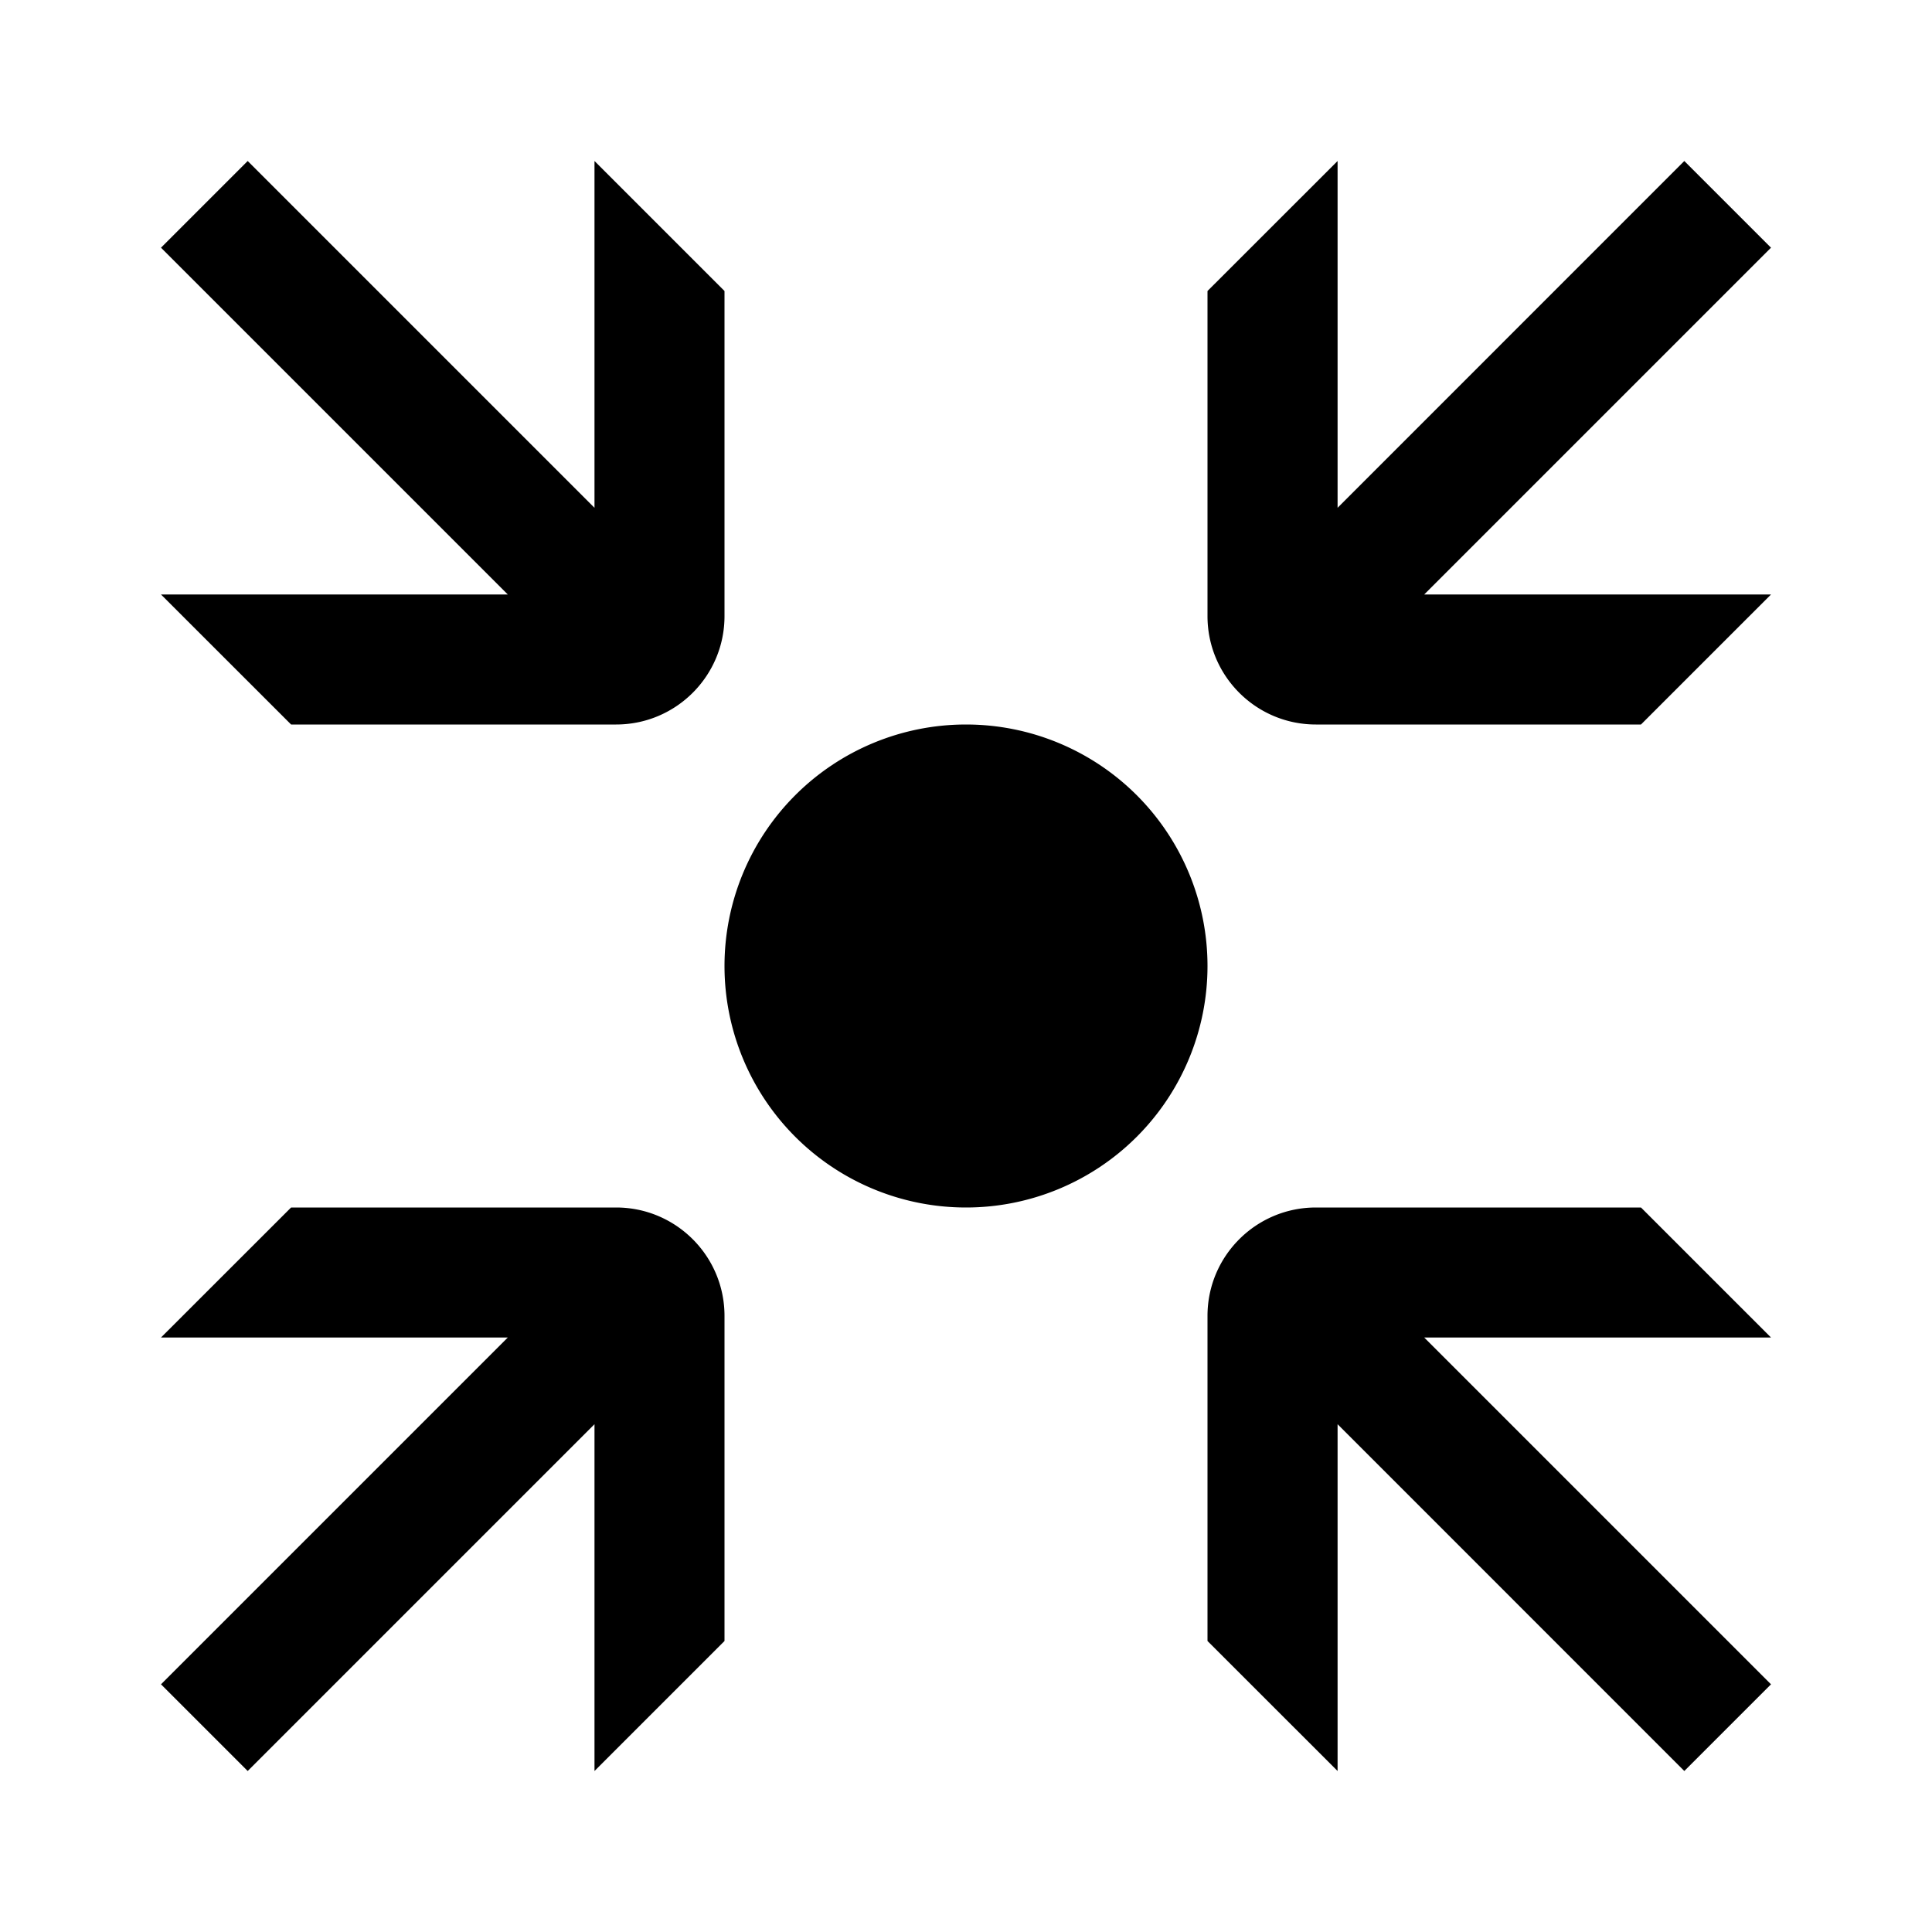 <svg xmlns="http://www.w3.org/2000/svg" width="24" height="24" fill="none"><path fill="currentColor" d="M15 3.615v4.039C15 8.397 15.603 9 16.346 9h4.039L22 7.385h-4.308L22 3.077 20.923 2l-4.307 4.308V2zM15 20.385v-4.039c0-.743.603-1.346 1.346-1.346h4.039L22 16.615h-4.308L22 20.923 20.923 22l-4.307-4.308V22zM9 16.346v4.039L7.385 22v-4.308L3.077 22 2 20.923l4.308-4.308H2L3.616 15h4.038C8.397 15 9 15.603 9 16.346M9 3.615v4.039C9 8.397 8.397 9 7.654 9H3.616L2 7.385h4.308L2 3.077 3.077 2l4.308 4.308V2zM12 15a3 3 0 1 0 0-6 3 3 0 0 0 0 6"/></svg>